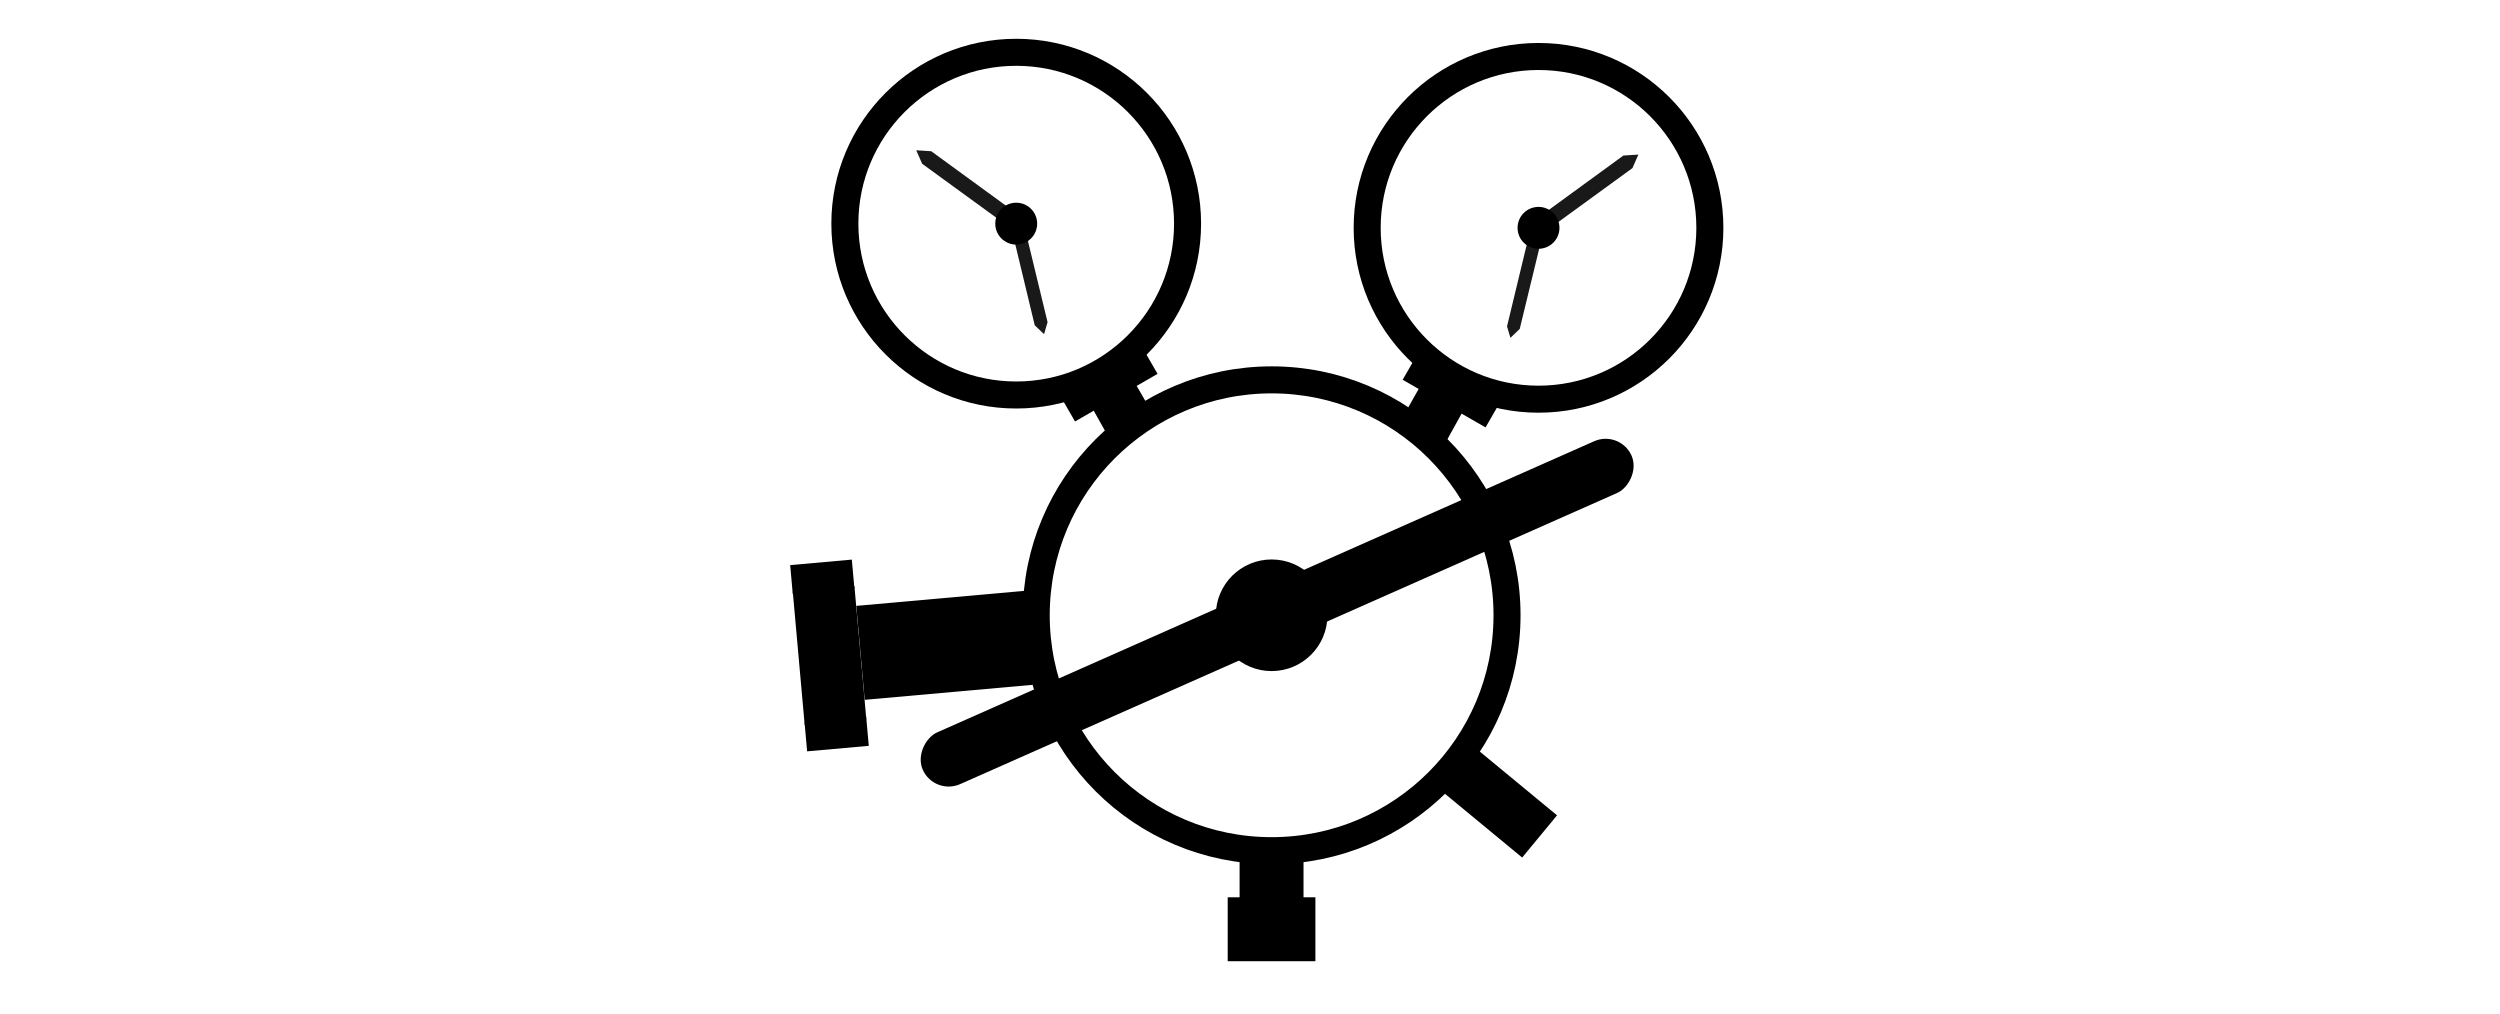 <svg id="Слой_9" data-name="Слой 9" xmlns="http://www.w3.org/2000/svg" viewBox="0 0 185 75"><defs><style>.cls-1{fill:none;stroke:#000;stroke-miterlimit:10;stroke-width:2px}.cls-2{opacity:.9}</style></defs><title>category</title><circle class="cls-1" cx="94.1" cy="45.53" r="17.42"/><circle cx="94.1" cy="45.53" r="4.13"/><rect x="92.41" y="16.65" width="4.19" height="57.37" rx="2.1" ry="2.1" transform="rotate(66.1 94.505 45.34)"/><path d="M90.85 66.4h6.49v4.73h-6.49z"/><path d="M91.73 62.79h4.73v4.73h-4.73z"/><path transform="rotate(-50.46 110.639 59.187)" d="M108.62 54.92h4.05v8.53h-4.05z"/><path transform="rotate(-5.11 70.288 47.709)" d="M63.65 44.23h13.28v6.98H63.65z"/><path transform="rotate(-5.11 61.38 48.547)" d="M59.1 43.56h4.58v9.9H59.1z"/><path transform="rotate(-5.11 60.856 42.685)" d="M58.56 41.61h4.58v2.15h-4.58z"/><path transform="rotate(-5.11 61.91 54.296)" d="M59.62 53.25h4.58v2.15h-4.58z"/><circle class="cls-1" cx="113.85" cy="16.86" r="12.68"/><circle cx="113.85" cy="16.86" r="1.55"/><path class="cls-2" d="M120.8 12.44l.44-1-1.11.07-6.86 5 .67.92z"/><path class="cls-2" d="M111.52 24.15l.25.85.69-.66 1.71-7.05-.94-.23z"/><path transform="matrix(.87 .5 -.5 .87 28.72 -49.65)" d="M103.48 27.64h7.05v2.26h-7.05z"/><path d="M108.38 30.21l-3.17-1.83-1.48 2.62 2.92 2.33z"/><circle class="cls-1" cx="75.2" cy="16.55" r="12.68"/><circle cx="75.2" cy="16.55" r="1.55"/><path class="cls-2" d="M68.24 12.12l-.44-1 1.11.07 6.86 5-.67.92z"/><path class="cls-2" d="M77.52 23.84l-.26.89-.69-.66-1.7-7.07.94-.23z"/><path transform="rotate(150 82.038 28.45)" d="M78.51 27.32h7.05v2.26h-7.05z"/><path d="M80.66 29.9l3.17-1.83 1.49 2.57L82.4 33z"/></svg>